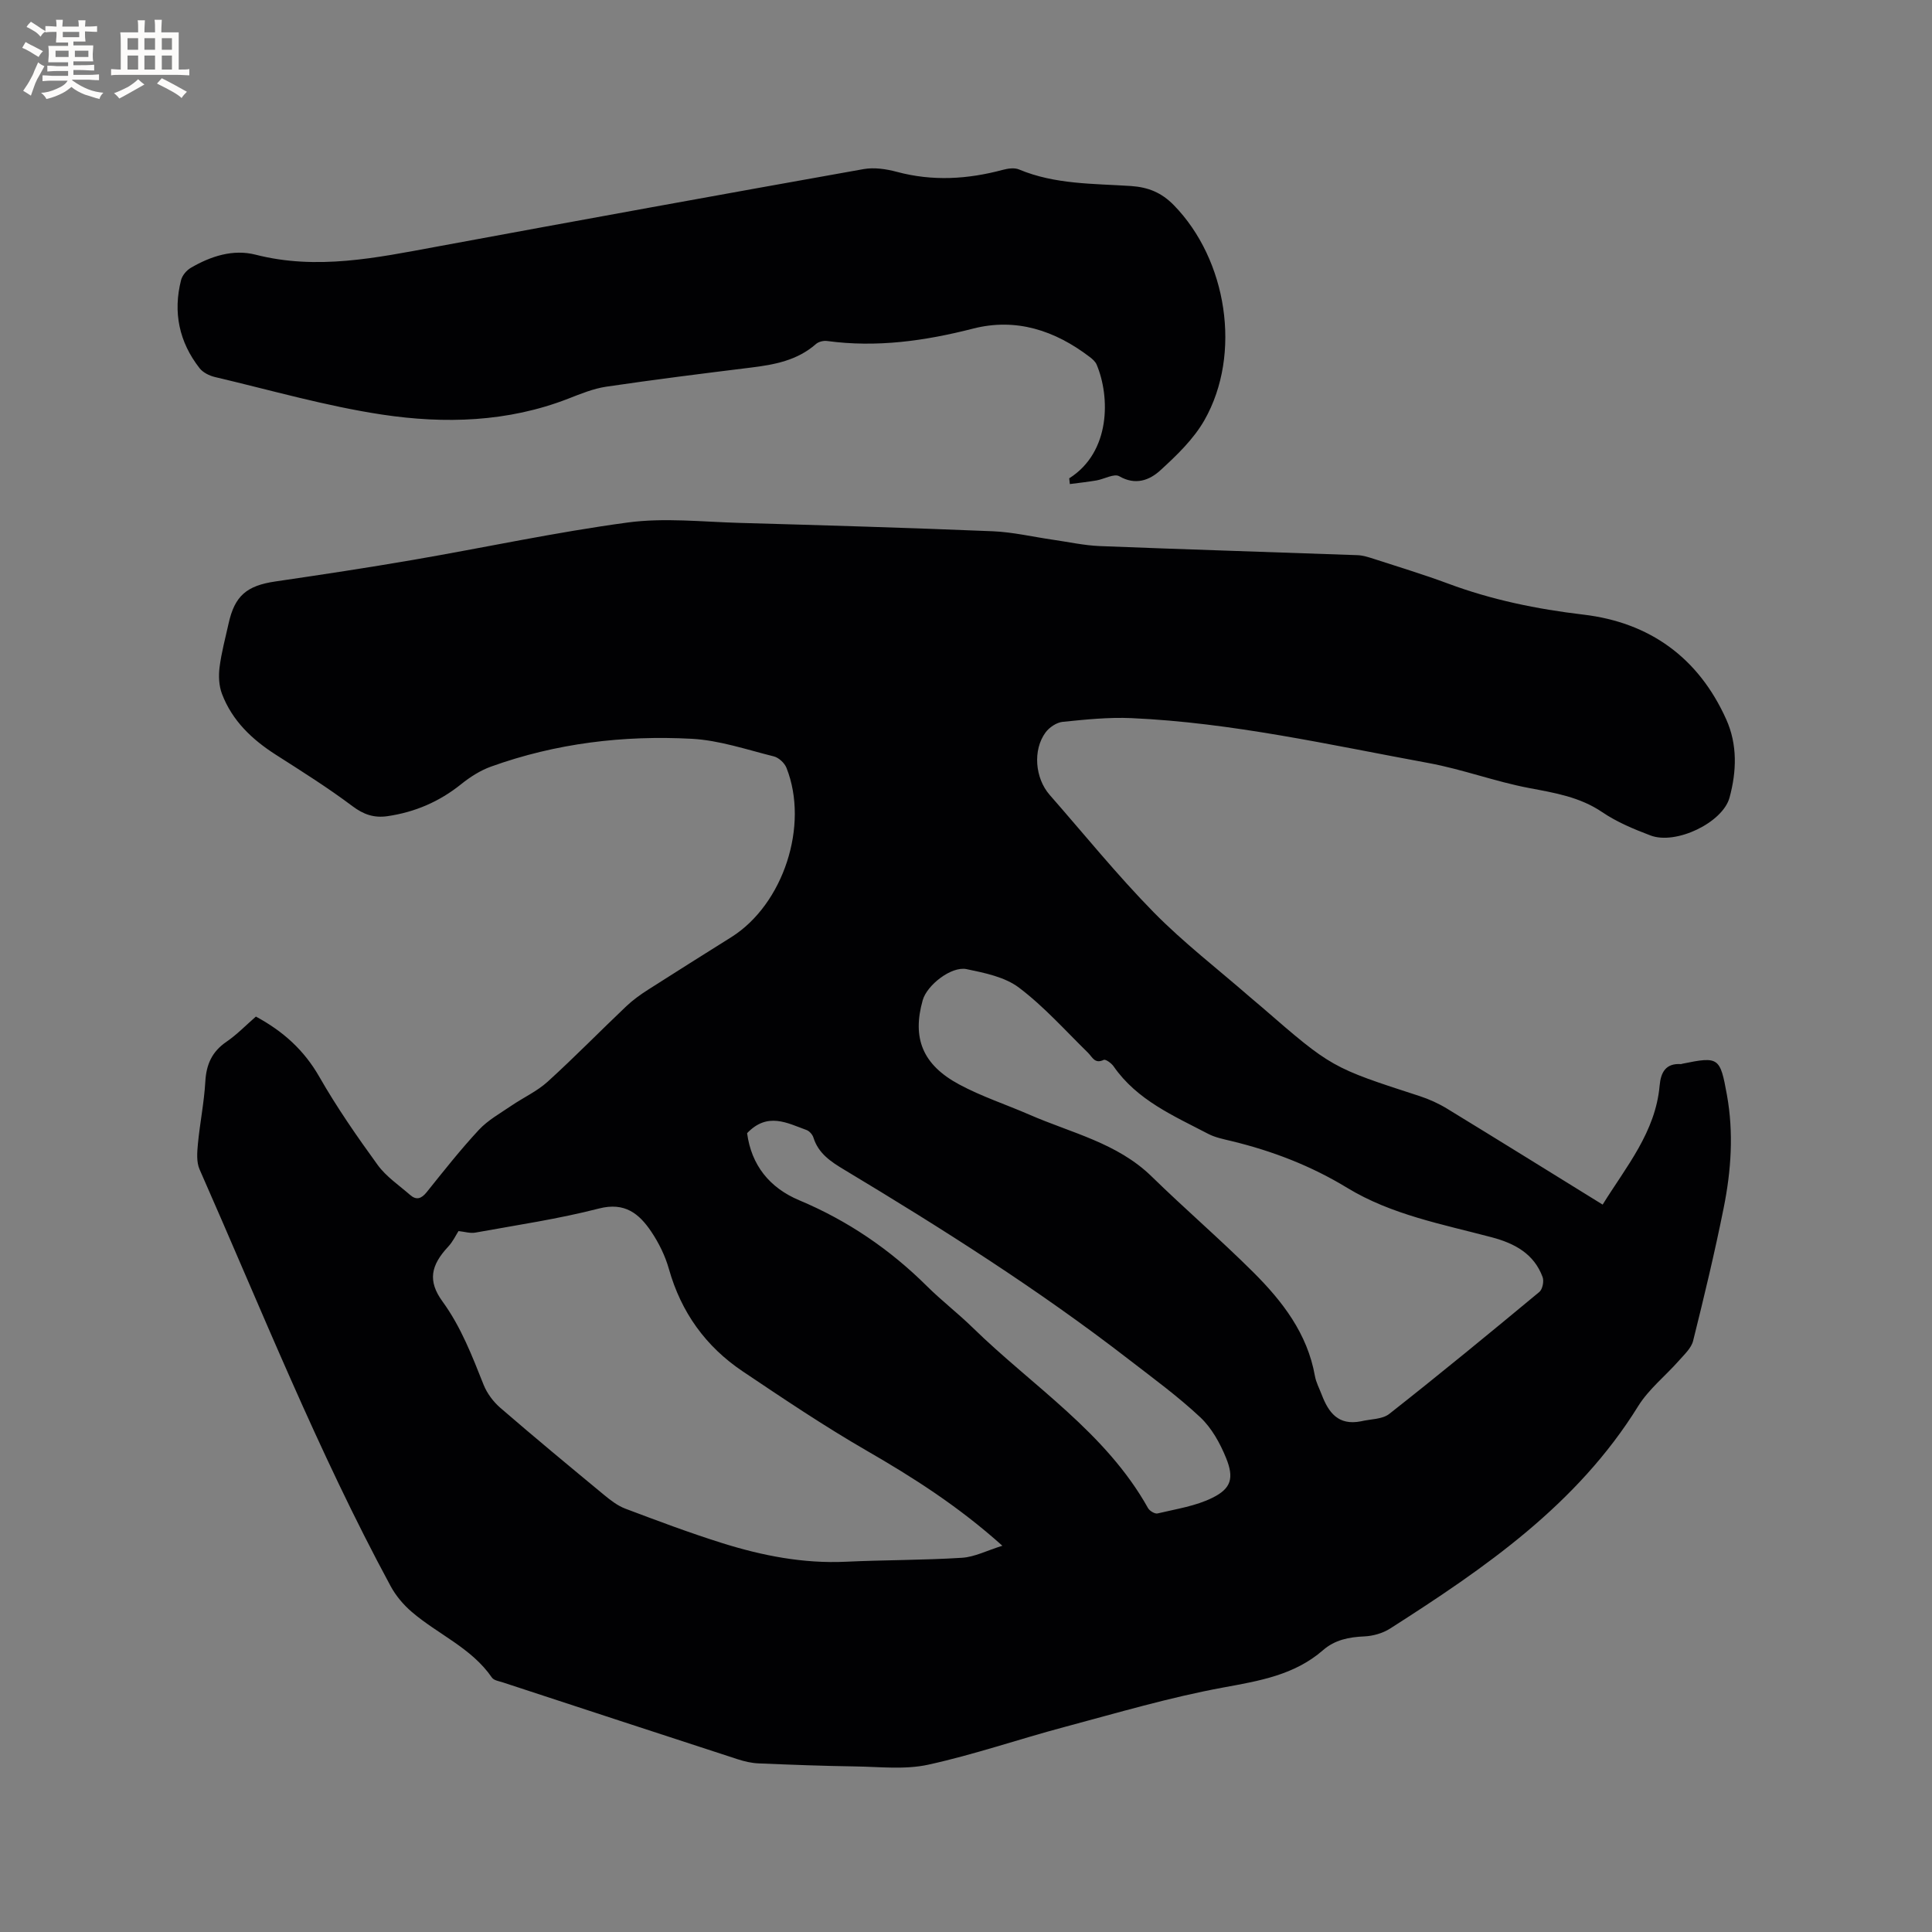 <svg enable-background="new 0 0 400 400" viewBox="0 0 400 400" xmlns="http://www.w3.org/2000/svg"><rect x="0" y="0" width="400" height="400" fill="#808080" stroke="none"/><path d="m52.98 210.47c5.69 3.07 9.99 6.98 13.12 12.45 3.62 6.33 7.8 12.36 12.09 18.27 1.76 2.42 4.42 4.2 6.72 6.21 1.29 1.13 2.32.8 3.42-.56 3.51-4.38 7-8.81 10.82-12.92 1.86-2 4.4-3.41 6.7-4.98 2.49-1.7 5.34-2.99 7.54-4.99 5.57-5.06 10.83-10.45 16.29-15.63 1.37-1.3 2.94-2.42 4.54-3.44 5.71-3.66 11.46-7.25 17.2-10.86 10.76-6.77 16.14-23.12 11.41-35.05-.4-1-1.6-2.12-2.63-2.37-5.62-1.4-11.25-3.33-16.96-3.64-14.16-.76-28.15.92-41.59 5.76-2.22.8-4.33 2.15-6.18 3.64-4.51 3.62-9.56 5.79-15.25 6.62-2.78.4-4.93-.33-7.26-2.08-5.07-3.81-10.47-7.2-15.82-10.62-4.95-3.16-9.07-7.06-11.18-12.62-.64-1.67-.73-3.72-.5-5.52.38-3.04 1.2-6.02 1.86-9.02 1.27-5.78 3.76-7.87 9.73-8.74 9.5-1.39 19-2.83 28.47-4.46 14.82-2.55 29.55-5.74 44.44-7.74 7.57-1.02 15.42-.14 23.14.08 17.47.49 34.95 1.01 52.42 1.73 4.18.17 8.33 1.16 12.5 1.76 3.22.46 6.44 1.18 9.68 1.31 17.77.7 35.56 1.24 53.33 1.88 1.14.04 2.28.41 3.38.76 5.13 1.67 10.31 3.23 15.36 5.11 9.08 3.39 18.42 5.3 28.06 6.44 13.72 1.62 23.83 8.92 29.56 21.67 2.35 5.22 2.17 10.78.69 16.22-1.41 5.17-11.09 9.84-16.37 7.83-3.45-1.31-6.95-2.76-9.98-4.82-4.66-3.16-9.83-3.99-15.16-5-7.01-1.33-13.79-3.88-20.8-5.17-20.4-3.75-40.69-8.37-61.51-9.3-4.73-.21-9.52.29-14.25.77-1.26.13-2.75 1.13-3.53 2.18-2.69 3.65-2.19 9.47.84 12.94 7.13 8.13 13.95 16.57 21.51 24.28 6.22 6.33 13.32 11.79 20.03 17.64.8.7 1.63 1.36 2.43 2.06 14.42 12.5 14.43 12.48 32.62 18.38 1.99.65 3.95 1.54 5.73 2.63 10.66 6.51 21.27 13.1 32.17 19.84 4.89-7.89 10.94-14.99 11.8-24.65.24-2.7 1.24-4.65 4.41-4.44.1.01.2-.06.31-.08 7.53-1.54 7.8-1.33 9.21 6.46 1.42 7.85.88 15.68-.67 23.39-1.85 9.23-4.05 18.39-6.33 27.53-.38 1.52-1.83 2.83-2.94 4.1-2.79 3.16-6.24 5.89-8.43 9.41-12.64 20.41-31.74 33.52-51.37 46.06-1.52.97-3.53 1.54-5.34 1.62-3.18.14-6.09.71-8.53 2.84-5.94 5.17-13.17 6.36-20.67 7.74-11.1 2.04-22 5.27-32.93 8.19-9.41 2.51-18.65 5.71-28.15 7.79-4.84 1.06-10.08.43-15.13.36-6.67-.1-13.34-.35-20.01-.63-1.45-.06-2.93-.41-4.32-.86-16.21-5.27-32.4-10.59-48.59-15.9-.8-.26-1.88-.42-2.28-1-4.24-6.17-11.2-8.95-16.63-13.63-1.71-1.47-3.27-3.32-4.34-5.3-15.08-27.89-26.78-57.34-39.56-86.29-.67-1.51-.51-3.51-.35-5.24.41-4.32 1.29-8.61 1.54-12.94.2-3.55 1.38-6.2 4.37-8.24 2.19-1.5 4.05-3.44 6.1-5.22zm41.95 44.41c-.52.8-1.15 2.17-2.12 3.21-3.63 3.89-4.29 7.11-1.2 11.36 3.87 5.32 6.14 11.3 8.53 17.29.71 1.76 2 3.48 3.44 4.73 7.06 6.1 14.24 12.05 21.43 17.99 1.37 1.13 2.85 2.29 4.48 2.9 6.63 2.5 13.27 5 20.03 7.12 8.31 2.61 16.8 4.27 25.61 3.86 8.01-.38 16.05-.31 24.06-.82 2.62-.17 5.17-1.51 8.34-2.49-9.12-8.18-18.45-14.12-28.12-19.7-8.78-5.07-17.22-10.75-25.65-16.41-7.65-5.14-12.74-12.22-15.27-21.19-.76-2.7-2.07-5.37-3.64-7.71-2.51-3.73-5.47-6.19-10.84-4.81-8.39 2.16-17.01 3.43-25.55 4.98-1.08.21-2.27-.18-3.53-.31zm186.83 39.39c1.98-.48 4.42-.39 5.88-1.54 10.49-8.25 20.8-16.73 31.07-25.25.66-.55.99-2.23.67-3.08-1.79-4.84-5.81-6.98-10.52-8.23-10.22-2.71-20.77-4.66-29.92-10.23-7.52-4.58-15.49-7.64-23.96-9.69-1.64-.4-3.36-.73-4.84-1.5-7.16-3.74-14.71-6.96-19.57-13.96-.45-.66-1.66-1.54-2.06-1.35-1.88.89-2.34-.59-3.28-1.51-4.67-4.57-9.07-9.53-14.25-13.44-2.93-2.22-7.1-3.06-10.85-3.84-3.17-.66-8.21 3.31-9.09 6.42-2.22 7.84-.06 13.37 7.56 17.46 4.63 2.49 9.71 4.15 14.55 6.26 8.66 3.78 18.16 5.83 25.28 12.78 6.89 6.73 14.22 13.03 21.04 19.82 6.04 6.02 11.22 12.71 12.77 21.5.24 1.33.92 2.58 1.41 3.87 1.41 3.68 3.41 6.43 8.11 5.51zm-127.08-59.66c.88 6.59 4.61 11.3 10.81 13.9 10 4.2 18.76 10.16 26.44 17.79 3 2.98 6.39 5.58 9.42 8.54 12.43 12.15 27.56 21.69 36.34 37.4.33.58 1.42 1.24 1.98 1.1 3.84-.92 7.9-1.52 11.37-3.25 3.87-1.92 4.49-4.08 2.81-8.22-1.24-3.06-2.99-6.23-5.36-8.45-4.61-4.32-9.76-8.08-14.77-11.95-18.71-14.48-38.66-27.11-58.91-39.28-2.77-1.66-5.36-3.35-6.4-6.67-.19-.62-.83-1.34-1.42-1.56-4.01-1.45-8.08-3.78-12.31.65z" fill="#010103"/><path d="m221.37 99.03c8.63-5.45 8.47-16.92 5.68-23.54-.27-.63-.89-1.18-1.47-1.61-7.19-5.47-15.21-8.13-24.14-5.84-9.96 2.55-19.93 3.95-30.19 2.56-.74-.1-1.77.14-2.32.63-3.88 3.41-8.61 4.28-13.51 4.88-9.98 1.23-19.96 2.48-29.91 3.95-2.68.4-5.3 1.48-7.86 2.48-12.52 4.87-25.58 5.24-38.51 3.3-11.67-1.76-23.11-5.07-34.64-7.78-1.15-.27-2.48-.93-3.18-1.83-4.24-5.42-5.53-11.58-3.83-18.25.25-.97 1.14-2.02 2.02-2.53 4.14-2.42 8.76-3.91 13.41-2.72 12.71 3.25 25.01.64 37.42-1.65 29.47-5.45 58.96-10.81 88.46-16.07 2.2-.39 4.69-.02 6.89.57 7.38 1.98 14.63 1.54 21.91-.41 1.08-.29 2.43-.49 3.39-.08 7.43 3.11 15.35 2.91 23.13 3.42 3.61.24 6.36 1.36 8.91 3.97 11.01 11.26 14.13 30.8 6.34 44.5-2.25 3.95-5.76 7.32-9.17 10.43-2.22 2.02-5.12 3.13-8.47 1.19-1.05-.61-3.11.59-4.72.87-1.83.31-3.67.51-5.51.75-.05-.4-.09-.79-.13-1.19z" fill="#010103"/><g fill="#fcfbfa"><path d="m6.8 9.5c.6.3 1.3.7 2.1 1.1-.4.4-.7.8-.9 1.2-.7-.4-1.3-.8-1.8-1.1s-1.1-.6-1.6-.8c.2-.4.5-.8.7-1.2.4.2.8.5 1.5.8zm.9 6.9c-.3.6-.5 1.1-.7 1.7s-.4 1.1-.6 1.7c-.6-.4-1.1-.7-1.6-1 .7-1 1.2-1.8 1.5-2.4.3-.5.6-1.1.8-1.7.3-.6.5-1.2.8-1.8.3.3.8.6 1.3.8-.7 1.3-1.2 2.2-1.5 2.7zm.1-11c.4.3 1 .7 1.7 1.1-.5.2-.8.6-1.1 1.1-.5-.6-1-1-1.4-1.2s-.9-.6-1.5-.8c.2-.4.5-.7.9-1.1.5.3.9.6 1.4.9zm10.5 13.1c1 .4 2 .6 3.1.7-.4.4-.7.8-.8 1.3-.9-.2-1.9-.6-3-.9-1-.4-2-.9-2.8-1.6-.5.4-1.1.9-1.9 1.3s-1.9.9-3.3 1.2c-.1-.3-.5-.8-1.1-1.3 1 0 2.1-.3 3.2-.8 1.2-.5 1.9-1 2.3-1.7h-3.2c-.4 0-1 0-2 .1v-1.2c1 0 1.7.1 2 .1h3.3v-1h-2.3c-.2 0-.9 0-2 .1v-1.2c1.2 0 1.9.1 2 .1h2.3v-.8h-4.1c0-.7.1-1.2.1-1.6 0-.5 0-1.1-.1-1.8h4.1v-.7h-2.5c0-.6.1-1.1.1-1.6v-.6h-.5c-.4 0-1 0-1.8.1v-1.3c1.2 0 1.9.1 2.1.1h.2c0-.3 0-.8-.1-1.4h1.4c0 .6-.1 1-.1 1.4h3.4c0-.4 0-.8-.1-1.3h1.5c0 .4-.1.9-.1 1.3.7 0 1.5 0 2.5-.1v1.2c-1 0-1.8-.1-2.5-.1v.6c0 .3 0 .8.1 1.5h-2.5v.8h4.1c0 .7-.1 1.3-.1 1.8s0 1 .1 1.5h-4.1v.8h1.4c.8 0 1.8 0 2.9-.1v1.2c-1 0-1.9-.1-2.8-.1h-1.5v1h3.2c.3 0 1 0 2.1-.1v1.2c-1.1 0-1.8-.1-2.1-.1h-3.4l-.1.1c1.4 1 2.4 1.5 3.4 1.9zm-4.1-6.7v-1.3h-2.7v1.3zm2.2-4.1v-1.1h-3.4v1.1zm1.9 4.1v-1.3h-2.8v1.3z"/><path d="m37 6.7v2.3 5.4c1 0 1.8 0 2.2-.1v1.3c-.6 0-1.5-.1-2.5-.1h-11.9c-.7 0-1.3 0-1.8.1v-1.3c.5 0 1.1.1 2 .1v-5.2c0-1 0-1.8-.1-2.5h3.7c0-1.3 0-2.1-.1-2.5h1.5c0 .4-.1 1.3-.1 2.5h2.2c0-1.2 0-2.1-.1-2.6h1.5c0 .4-.1 1.3-.1 2.6zm-12.3 13.7c-.3-.4-.7-.8-1.1-1.1 1.1-.4 2.1-.9 2.9-1.3.8-.5 1.5-1 2.1-1.6.4.4.9.8 1.3 1.1-2.5 1.4-4.2 2.4-5.2 2.9zm3.9-10.1v-2.4h-2.2v2.4zm0 4.1v-2.9h-2.2v2.9zm3.5-4.1v-2.4h-2.2v2.4zm0 4.1v-2.9h-2.2v2.9zm.4 2.9 1-1.1c.6.3 1.4.7 2.5 1.3s2 1.1 2.7 1.5c-.4.4-.8.8-1.1 1.3-.8-.8-2.5-1.7-5.1-3zm3.1-7v-2.4h-2.1v2.4zm0 4.1v-2.9h-2.1v2.9z"/></g></svg>